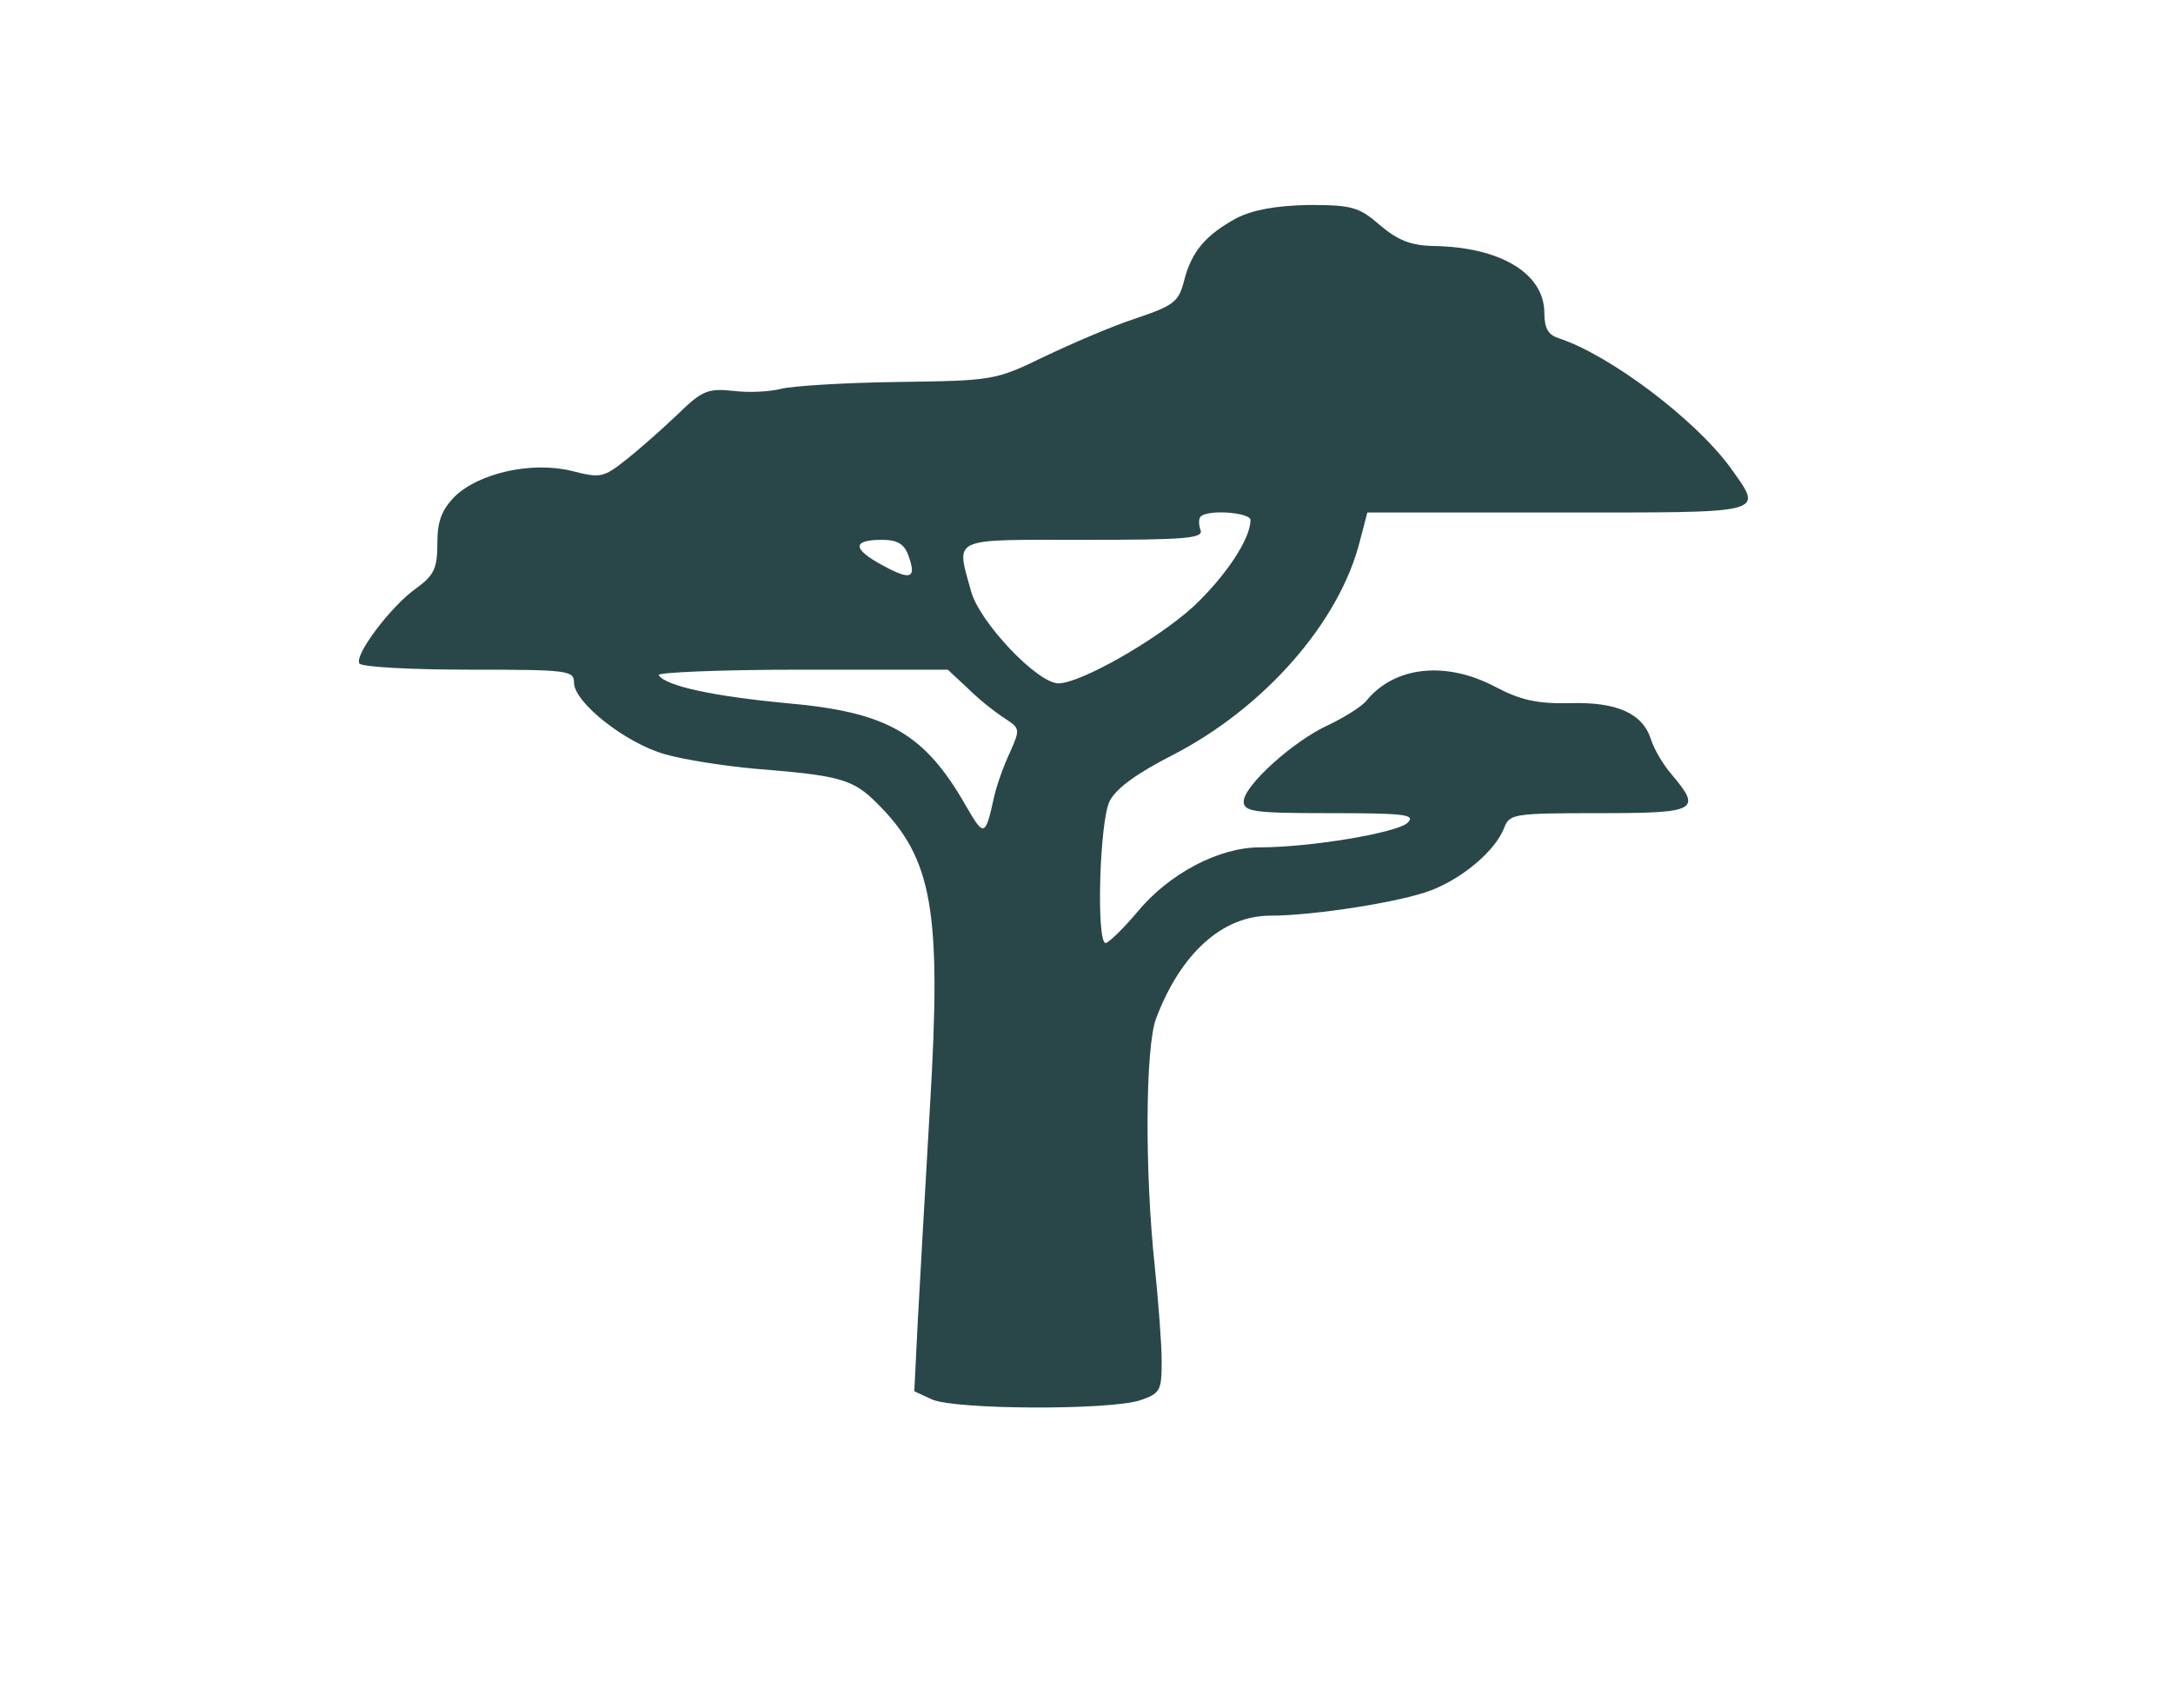 <?xml version="1.0" standalone="no"?>
<!DOCTYPE svg PUBLIC "-//W3C//DTD SVG 20010904//EN"
 "http://www.w3.org/TR/2001/REC-SVG-20010904/DTD/svg10.dtd">
<svg version="1.0" xmlns="http://www.w3.org/2000/svg"
 width="318pt" height="250pt" viewBox="0 0 318 250"
 preserveAspectRatio="xMidYMid meet">

<g transform="translate(0,250) scale(0.1,-0.1)"
fill="#294749" stroke="none">
<path d="M1810 2181 c-46 -25 -66 -49 -77 -91 -8 -32 -15 -37 -71 -56 -34 -11
-94 -37 -134 -56 -72 -35 -75 -35 -215 -37 -78 -1 -155 -6 -170 -10 -15 -4
-47 -6 -70 -3 -38 4 -46 0 -82 -35 -22 -21 -56 -51 -75 -66 -33 -26 -37 -27
-80 -16 -58 14 -135 -3 -171 -38 -19 -20 -25 -36 -25 -69 0 -36 -5 -46 -31
-65 -37 -26 -91 -98 -83 -110 3 -5 75 -9 160 -9 145 0 154 -1 154 -19 0 -29
76 -89 134 -105 28 -8 87 -17 131 -21 125 -10 143 -15 179 -51 81 -81 94 -156
77 -442 -7 -119 -15 -262 -18 -317 l-5 -101 26 -12 c34 -15 261 -16 305 -1 29
10 31 14 31 57 0 26 -5 88 -10 138 -15 139 -14 323 2 364 36 95 97 150 167
150 63 0 191 20 235 37 47 18 94 58 107 91 8 21 13 22 139 22 144 0 151 4 106
57 -13 15 -26 38 -30 51 -12 38 -50 55 -118 53 -48 -1 -72 4 -110 24 -72 38
-147 30 -188 -20 -7 -9 -33 -25 -56 -36 -51 -23 -124 -89 -124 -112 0 -15 16
-17 127 -17 109 0 125 -2 113 -14 -16 -15 -143 -36 -216 -36 -60 0 -133 -38
-180 -95 -21 -25 -42 -45 -46 -45 -14 0 -9 179 6 208 10 19 41 41 92 67 134
69 244 194 274 313 l11 42 279 0 c311 0 301 -3 252 66 -52 71 -177 165 -251
189 -15 5 -21 14 -21 37 0 58 -65 97 -164 98 -31 1 -50 8 -76 30 -31 27 -41
30 -105 30 -48 -1 -81 -7 -105 -19z m20 -442 c0 -28 -37 -83 -84 -127 -54 -49
-165 -112 -197 -112 -31 0 -116 90 -128 135 -22 80 -32 75 165 75 147 0 175 2
171 14 -3 8 -3 17 0 20 11 11 73 6 73 -5z m-501 -51 c13 -35 4 -38 -38 -15
-44 24 -44 37 0 37 22 0 32 -6 38 -22z m87 -195 c16 -16 40 -35 54 -44 23 -15
23 -16 8 -50 -9 -19 -19 -47 -23 -64 -13 -60 -15 -60 -41 -15 -61 107 -115
138 -263 151 -106 10 -177 25 -187 41 -3 4 91 8 209 8 l214 0 29 -27z"/>
</g>
</svg>
